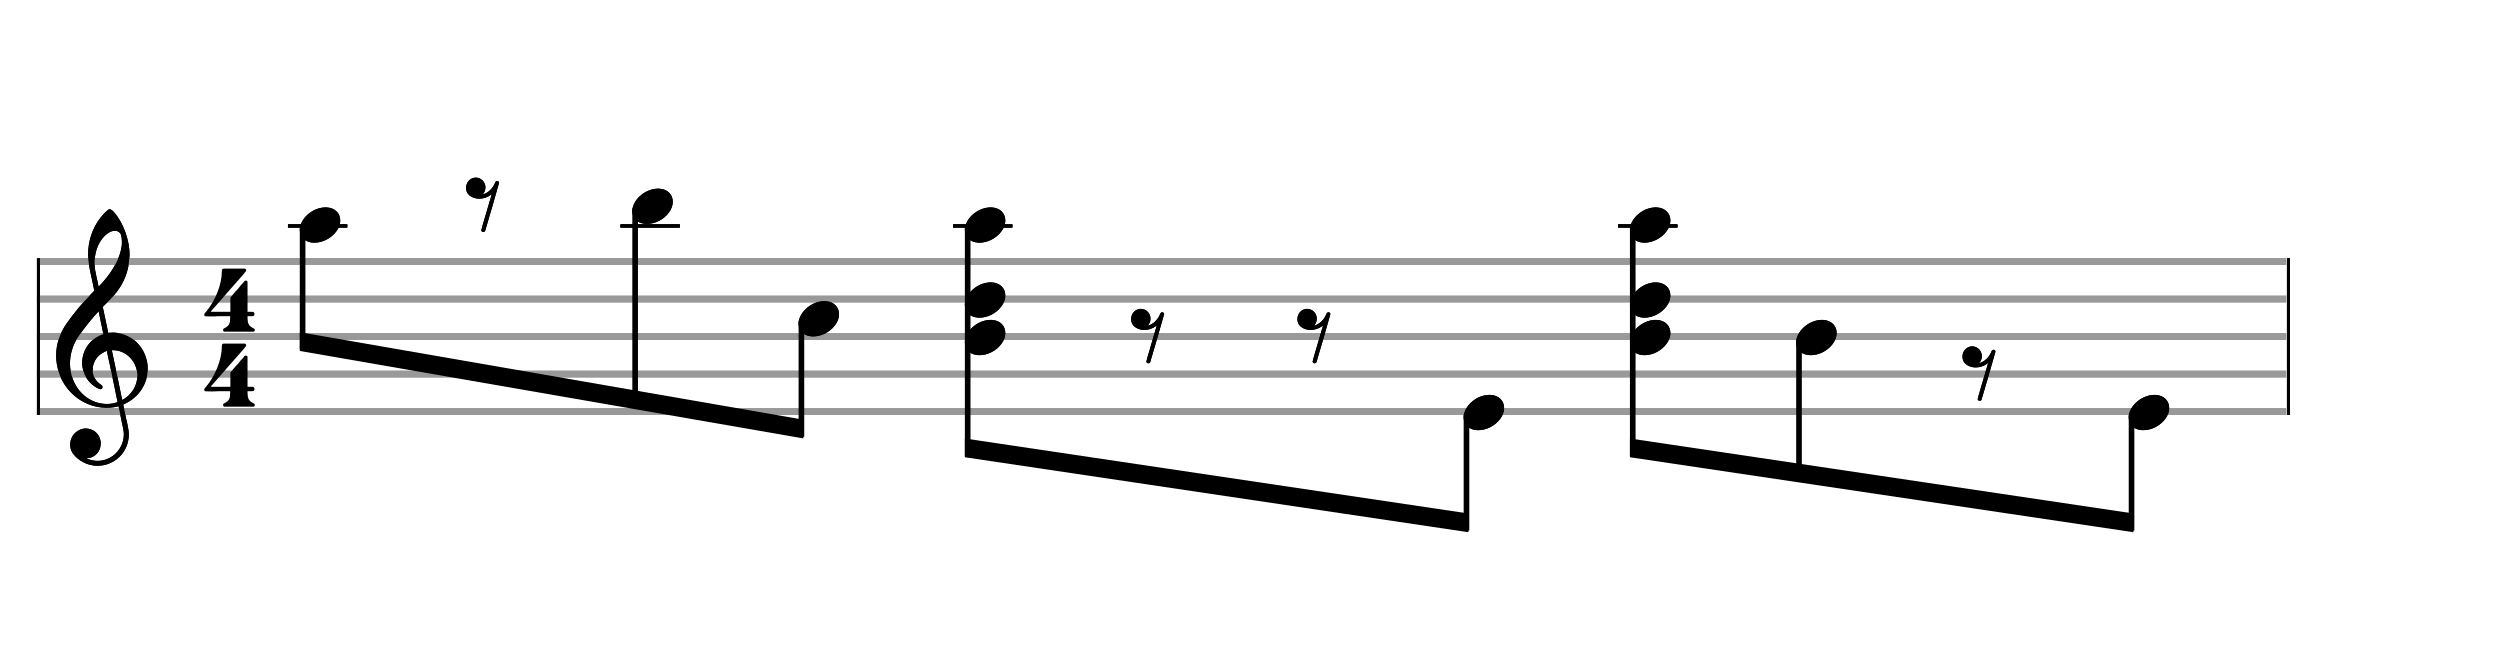 <svg xmlns="http://www.w3.org/2000/svg" width="600" height="160" viewBox="0 0 666.667 177.778"><rect stroke-width="0.3" fill="#999999" stroke="#999999" font-family="Arial" font-size="10pt" font-weight="normal" font-style="normal" x="10" y="69" width="599.5" height="1.5"/><rect stroke-width="0.3" fill="#999999" stroke="#999999" font-family="Arial" font-size="10pt" font-weight="normal" font-style="normal" x="10" y="79" width="599.5" height="1.5"/><rect stroke-width="0.3" fill="#999999" stroke="#999999" font-family="Arial" font-size="10pt" font-weight="normal" font-style="normal" x="10" y="89" width="599.5" height="1.5"/><rect stroke-width="0.3" fill="#999999" stroke="#999999" font-family="Arial" font-size="10pt" font-weight="normal" font-style="normal" x="10" y="99" width="599.5" height="1.5"/><rect stroke-width="0.3" fill="#999999" stroke="#999999" font-family="Arial" font-size="10pt" font-weight="normal" font-style="normal" x="10" y="109" width="599.5" height="1.5"/><rect stroke-width="0.3" fill="black" stroke="black" font-family="Arial" font-size="10pt" font-weight="normal" font-style="normal" x="10" y="69" width="0.5" height="41.5"/><rect stroke-width="0.3" fill="black" stroke="black" font-family="Arial" font-size="10pt" font-weight="normal" font-style="normal" x="610" y="69" width="0.5" height="41.5"/><path stroke-width="0.3" fill="black" stroke="none" font-family="Arial" font-size="10pt" font-weight="normal" font-style="normal" x="610" y="69" width="0.5" height="41.5" d="M15 99M29.054 55.829C29.112 55.8,29.17 55.8,29.256 55.8C29.602 55.8,30.005 56.088,30.581 56.808C32.914 59.486,34.555 64.152,34.555 67.954C34.555 68.242,34.498 68.472,34.498 68.76C34.238 73.282,32.395 76.997,28.738 80.51L27.758 81.461L27.413 81.835L27.413 81.95L27.614 82.814L27.931 84.37L28.248 85.81C28.68 87.768,28.853 88.776,28.853 88.776C28.853 88.776,28.853 88.776,28.853 88.776C28.853 88.776,28.968 88.776,29.112 88.747C29.256 88.747,29.717 88.69,30.206 88.69C30.552 88.69,30.898 88.747,31.07 88.747C35.131 89.266,38.27 92.174,39.163 96.264C39.336 96.926,39.394 97.646,39.394 98.366C39.394 102.254,37.061 105.97,33.173 107.726C32.942 107.87,32.856 107.899,32.856 107.899L32.856 107.928C32.856 107.928,33.029 108.59,33.173 109.339L33.605 111.528L34.008 113.285C34.238 114.408,34.354 115.214,34.354 115.934C34.354 116.568,34.267 117.144,34.123 117.806C33.144 121.81,29.659 124.2,26.03 124.2C24.245 124.2,22.402 123.624,20.789 122.328C19.349 121.118,18.715 120.024,18.715 118.584C18.715 116.05,20.76 114.264,22.891 114.264C23.64 114.264,24.389 114.494,25.109 114.926C26.318 115.762,26.866 117.029,26.866 118.267C26.866 120.168,25.541 122.04,23.266 122.184L23.035 122.184L23.208 122.299C24.158 122.702,25.109 122.904,26.03 122.904C28.363 122.904,30.552 121.723,31.877 119.678C32.626 118.526,33.029 117.173,33.029 115.819C33.029 115.301,32.942 114.782,32.827 114.206C32.827 114.149,32.741 113.688,32.626 113.256C31.992 110.146,31.618 108.331,31.618 108.331C31.618 108.331,31.618 108.331,31.618 108.331C31.56 108.331,31.445 108.331,31.358 108.389C31.07 108.446,30.466 108.59,30.206 108.619C29.573 108.706,28.968 108.734,28.392 108.734C22.747 108.734,17.506 104.933,15.691 99.317C15.23 97.819,14.971 96.322,14.971 94.824C14.971 91.829,15.922 88.891,17.765 86.27C19.781 83.419,21.797 80.971,24.274 78.437L25.138 77.544L24.936 76.478L24.562 74.722L24.072 72.475C23.928 71.64,23.755 70.834,23.726 70.661C23.582 69.71,23.496 68.789,23.496 67.838C23.496 64.21,24.677 60.725,26.894 57.931C27.557 57.067,28.738 55.915,29.054 55.829M30.811 61.531C30.754 61.531,30.667 61.531,30.581 61.531C29.4 61.531,27.874 62.626,26.837 64.238C25.771 65.822,25.224 67.925,25.224 70.085C25.224 70.661,25.253 71.266,25.339 71.87C25.426 72.302,25.454 72.59,25.685 73.627L26.088 75.442C26.203 75.989,26.29 76.421,26.29 76.478L26.29 76.478C26.318 76.478,27.211 75.499,27.499 75.154C30.379 71.899,32.107 68.472,32.482 65.448C32.51 65.16,32.51 64.93,32.51 64.642C32.51 63.749,32.395 62.885,32.194 62.424C31.963 61.963,31.445 61.589,30.811 61.531M26.462 83.794C26.405 83.39,26.318 83.074,26.318 83.016C26.318 83.016,26.318 83.016,26.29 83.016C26.232 83.016,24.994 84.456,24.13 85.464C22.661 87.25,21.106 89.381,20.472 90.418C19.262 92.462,18.658 94.738,18.658 96.984C18.658 98.453,18.946 99.864,19.464 101.218C21.019 105.221,24.59 107.726,28.478 107.726C28.939 107.726,29.458 107.698,29.947 107.611C30.581 107.496,31.358 107.266,31.358 107.179L31.358 107.179C31.358 107.179,31.301 106.891,31.214 106.574L30.379 102.456L29.717 99.374L29.285 97.243L28.824 95.17C28.594 93.931,28.507 93.614,28.507 93.614C28.507 93.614,28.507 93.586,28.478 93.586C28.306 93.586,27.384 94.046,26.981 94.334C25.483 95.371,24.706 97.013,24.706 98.626C24.706 100.152,25.454 101.678,26.894 102.571C27.211 102.773,27.326 102.946,27.326 103.147C27.326 103.176,27.326 103.262,27.326 103.291C27.269 103.637,27.067 103.781,26.779 103.781C26.664 103.781,26.52 103.752,26.347 103.666C23.698 102.514,21.912 99.778,21.912 96.782L21.912 96.782C21.912 93.326,24.072 90.331,27.384 89.15L27.557 89.093L27.269 87.653L26.462 83.794M30.782 93.413C30.552 93.384,30.322 93.384,30.149 93.384C30.091 93.384,30.005 93.384,29.947 93.384L29.803 93.384L29.918 93.902L30.523 96.725L30.898 98.568L31.301 100.382L32.107 104.386L32.424 105.912C32.539 106.315,32.597 106.661,32.626 106.661C32.626 106.661,32.626 106.661,32.626 106.661C32.654 106.661,33.144 106.373,33.461 106.142C34.93 105.106,36.024 103.493,36.427 101.822C36.571 101.275,36.629 100.699,36.629 100.152C36.629 96.811,34.152 93.787,30.782 93.413"/><rect stroke-width="0.3" fill="#999999" stroke="#999999" font-family="Arial" font-size="10pt" font-weight="normal" font-style="normal" x="10" y="69" width="599.5" height="1.5"/><rect stroke-width="0.3" fill="#999999" stroke="#999999" font-family="Arial" font-size="10pt" font-weight="normal" font-style="normal" x="10" y="79" width="599.5" height="1.5"/><rect stroke-width="0.3" fill="#999999" stroke="#999999" font-family="Arial" font-size="10pt" font-weight="normal" font-style="normal" x="10" y="89" width="599.5" height="1.5"/><rect stroke-width="0.3" fill="#999999" stroke="#999999" font-family="Arial" font-size="10pt" font-weight="normal" font-style="normal" x="10" y="99" width="599.5" height="1.5"/><rect stroke-width="0.3" fill="#999999" stroke="#999999" font-family="Arial" font-size="10pt" font-weight="normal" font-style="normal" x="10" y="109" width="599.5" height="1.5"/><rect stroke-width="0.3" fill="black" stroke="black" font-family="Arial" font-size="10pt" font-weight="normal" font-style="normal" x="10" y="69" width="0.5" height="41.5"/><rect stroke-width="0.3" fill="black" stroke="black" font-family="Arial" font-size="10pt" font-weight="normal" font-style="normal" x="610" y="69" width="0.5" height="41.5"/><path stroke-width="0.3" fill="black" stroke="none" font-family="Arial" font-size="10pt" font-weight="normal" font-style="normal" x="610" y="69" width="0.5" height="41.5" d="M15 99M29.054 55.829C29.112 55.8,29.17 55.8,29.256 55.8C29.602 55.8,30.005 56.088,30.581 56.808C32.914 59.486,34.555 64.152,34.555 67.954C34.555 68.242,34.498 68.472,34.498 68.76C34.238 73.282,32.395 76.997,28.738 80.51L27.758 81.461L27.413 81.835L27.413 81.95L27.614 82.814L27.931 84.37L28.248 85.81C28.68 87.768,28.853 88.776,28.853 88.776C28.853 88.776,28.853 88.776,28.853 88.776C28.853 88.776,28.968 88.776,29.112 88.747C29.256 88.747,29.717 88.69,30.206 88.69C30.552 88.69,30.898 88.747,31.07 88.747C35.131 89.266,38.27 92.174,39.163 96.264C39.336 96.926,39.394 97.646,39.394 98.366C39.394 102.254,37.061 105.97,33.173 107.726C32.942 107.87,32.856 107.899,32.856 107.899L32.856 107.928C32.856 107.928,33.029 108.59,33.173 109.339L33.605 111.528L34.008 113.285C34.238 114.408,34.354 115.214,34.354 115.934C34.354 116.568,34.267 117.144,34.123 117.806C33.144 121.81,29.659 124.2,26.03 124.2C24.245 124.2,22.402 123.624,20.789 122.328C19.349 121.118,18.715 120.024,18.715 118.584C18.715 116.05,20.76 114.264,22.891 114.264C23.64 114.264,24.389 114.494,25.109 114.926C26.318 115.762,26.866 117.029,26.866 118.267C26.866 120.168,25.541 122.04,23.266 122.184L23.035 122.184L23.208 122.299C24.158 122.702,25.109 122.904,26.03 122.904C28.363 122.904,30.552 121.723,31.877 119.678C32.626 118.526,33.029 117.173,33.029 115.819C33.029 115.301,32.942 114.782,32.827 114.206C32.827 114.149,32.741 113.688,32.626 113.256C31.992 110.146,31.618 108.331,31.618 108.331C31.618 108.331,31.618 108.331,31.618 108.331C31.56 108.331,31.445 108.331,31.358 108.389C31.07 108.446,30.466 108.59,30.206 108.619C29.573 108.706,28.968 108.734,28.392 108.734C22.747 108.734,17.506 104.933,15.691 99.317C15.23 97.819,14.971 96.322,14.971 94.824C14.971 91.829,15.922 88.891,17.765 86.27C19.781 83.419,21.797 80.971,24.274 78.437L25.138 77.544L24.936 76.478L24.562 74.722L24.072 72.475C23.928 71.64,23.755 70.834,23.726 70.661C23.582 69.71,23.496 68.789,23.496 67.838C23.496 64.21,24.677 60.725,26.894 57.931C27.557 57.067,28.738 55.915,29.054 55.829M30.811 61.531C30.754 61.531,30.667 61.531,30.581 61.531C29.4 61.531,27.874 62.626,26.837 64.238C25.771 65.822,25.224 67.925,25.224 70.085C25.224 70.661,25.253 71.266,25.339 71.87C25.426 72.302,25.454 72.59,25.685 73.627L26.088 75.442C26.203 75.989,26.29 76.421,26.29 76.478L26.29 76.478C26.318 76.478,27.211 75.499,27.499 75.154C30.379 71.899,32.107 68.472,32.482 65.448C32.51 65.16,32.51 64.93,32.51 64.642C32.51 63.749,32.395 62.885,32.194 62.424C31.963 61.963,31.445 61.589,30.811 61.531M26.462 83.794C26.405 83.39,26.318 83.074,26.318 83.016C26.318 83.016,26.318 83.016,26.29 83.016C26.232 83.016,24.994 84.456,24.13 85.464C22.661 87.25,21.106 89.381,20.472 90.418C19.262 92.462,18.658 94.738,18.658 96.984C18.658 98.453,18.946 99.864,19.464 101.218C21.019 105.221,24.59 107.726,28.478 107.726C28.939 107.726,29.458 107.698,29.947 107.611C30.581 107.496,31.358 107.266,31.358 107.179L31.358 107.179C31.358 107.179,31.301 106.891,31.214 106.574L30.379 102.456L29.717 99.374L29.285 97.243L28.824 95.17C28.594 93.931,28.507 93.614,28.507 93.614C28.507 93.614,28.507 93.586,28.478 93.586C28.306 93.586,27.384 94.046,26.981 94.334C25.483 95.371,24.706 97.013,24.706 98.626C24.706 100.152,25.454 101.678,26.894 102.571C27.211 102.773,27.326 102.946,27.326 103.147C27.326 103.176,27.326 103.262,27.326 103.291C27.269 103.637,27.067 103.781,26.779 103.781C26.664 103.781,26.52 103.752,26.347 103.666C23.698 102.514,21.912 99.778,21.912 96.782L21.912 96.782C21.912 93.326,24.072 90.331,27.384 89.15L27.557 89.093L27.269 87.653L26.462 83.794M30.782 93.413C30.552 93.384,30.322 93.384,30.149 93.384C30.091 93.384,30.005 93.384,29.947 93.384L29.803 93.384L29.918 93.902L30.523 96.725L30.898 98.568L31.301 100.382L32.107 104.386L32.424 105.912C32.539 106.315,32.597 106.661,32.626 106.661C32.626 106.661,32.626 106.661,32.626 106.661C32.654 106.661,33.144 106.373,33.461 106.142C34.93 105.106,36.024 103.493,36.427 101.822C36.571 101.275,36.629 100.699,36.629 100.152C36.629 96.811,34.152 93.787,30.782 93.413"/><path stroke-width="0.3" fill="black" stroke="none" font-family="Arial" font-size="10pt" font-weight="normal" font-style="normal" x="610" y="69" width="0.5" height="41.5" d="M54.461 90M59.472 71.654C59.501 71.626,59.904 71.626,61.142 71.626C61.517 71.626,61.92 71.626,62.438 71.626L65.347 71.626L65.433 71.712C65.577 71.798,65.664 71.942,65.664 72.058C65.664 72.23,65.577 72.346,65.462 72.461C65.433 72.547,65.174 72.778,65.001 73.037L63.475 74.794L61.517 77.011L60.48 78.192L58.925 79.978L56.88 82.31C56.534 82.742,56.16 83.088,56.16 83.088C56.16 83.088,56.16 83.088,56.16 83.088C56.16 83.146,56.419 83.146,58.809 83.146L61.43 83.146L61.43 81.274C61.43 79.373,61.43 79.344,61.459 79.315C61.517 79.229,61.776 78.912,62.784 77.731L63.187 77.299L63.59 76.867L64.195 76.09L64.829 75.427L65.145 75.024C65.261 74.851,65.433 74.822,65.577 74.822C65.75 74.822,65.894 74.909,65.981 75.053C66.009 75.139,66.009 75.197,66.009 77.328C66.009 77.818,66.009 78.422,66.009 79.142L66.009 83.146L66.729 83.146C67.392 83.146,67.421 83.146,67.507 83.174C67.737 83.261,67.853 83.491,67.853 83.75C67.853 83.894,67.824 84.067,67.709 84.182C67.536 84.326,67.507 84.326,66.729 84.326L66.009 84.326L66.009 84.816C66.038 86.285,66.326 86.861,67.449 87.466C67.853 87.667,67.939 87.725,67.939 88.013C67.939 88.214,67.881 88.301,67.737 88.416L67.651 88.445L63.705 88.445L59.789 88.445L59.702 88.416C59.529 88.301,59.501 88.214,59.501 88.013C59.501 87.725,59.529 87.667,59.961 87.466C61.085 86.861,61.373 86.285,61.373 84.816L61.373 84.326L58.061 84.326C57.456 84.384,56.966 84.384,56.563 84.384C54.749 84.384,54.72 84.326,54.691 84.326C54.518 84.269,54.461 84.096,54.461 83.894C54.461 83.894,54.461 83.894,54.461 83.894C54.461 83.693,54.461 83.693,55.037 83.03C57.456 80.093,59.155 75.83,59.155 72.432C59.155 71.914,59.241 71.741,59.472 71.654M61.2 90.029L61.229 90.029L61.142 90.029L61.2 90.029M61.2 70.618L61.229 70.618L61.142 70.618L61.2 70.618"/><path stroke-width="0.3" fill="black" stroke="none" font-family="Arial" font-size="10pt" font-weight="normal" font-style="normal" x="610" y="69" width="0.5" height="41.5" d="M54.461 110M59.472 91.654C59.501 91.626,59.904 91.626,61.142 91.626C61.517 91.626,61.92 91.626,62.438 91.626L65.347 91.626L65.433 91.712C65.577 91.798,65.664 91.942,65.664 92.058C65.664 92.23,65.577 92.346,65.462 92.461C65.433 92.547,65.174 92.778,65.001 93.037L63.475 94.794L61.517 97.011L60.48 98.192L58.925 99.978L56.88 102.31C56.534 102.742,56.16 103.088,56.16 103.088C56.16 103.088,56.16 103.088,56.16 103.088C56.16 103.146,56.419 103.146,58.809 103.146L61.43 103.146L61.43 101.274C61.43 99.373,61.43 99.344,61.459 99.315C61.517 99.229,61.776 98.912,62.784 97.731L63.187 97.299L63.59 96.867L64.195 96.09L64.829 95.427L65.145 95.024C65.261 94.851,65.433 94.822,65.577 94.822C65.75 94.822,65.894 94.909,65.981 95.053C66.009 95.139,66.009 95.197,66.009 97.328C66.009 97.818,66.009 98.422,66.009 99.142L66.009 103.146L66.729 103.146C67.392 103.146,67.421 103.146,67.507 103.174C67.737 103.261,67.853 103.491,67.853 103.75C67.853 103.894,67.824 104.067,67.709 104.182C67.536 104.326,67.507 104.326,66.729 104.326L66.009 104.326L66.009 104.816C66.038 106.285,66.326 106.861,67.449 107.466C67.853 107.667,67.939 107.725,67.939 108.013C67.939 108.214,67.881 108.301,67.737 108.416L67.651 108.445L63.705 108.445L59.789 108.445L59.702 108.416C59.529 108.301,59.501 108.214,59.501 108.013C59.501 107.725,59.529 107.667,59.961 107.466C61.085 106.861,61.373 106.285,61.373 104.816L61.373 104.326L58.061 104.326C57.456 104.384,56.966 104.384,56.563 104.384C54.749 104.384,54.72 104.326,54.691 104.326C54.518 104.269,54.461 104.096,54.461 103.894C54.461 103.894,54.461 103.894,54.461 103.894C54.461 103.693,54.461 103.693,55.037 103.03C57.456 100.093,59.155 95.83,59.155 92.432C59.155 91.914,59.241 91.741,59.472 91.654M61.2 110.029L61.229 110.029L61.142 110.029L61.2 110.029M61.2 90.618L61.229 90.618L61.142 90.618L61.2 90.618"/><rect stroke-width="0.3" fill="black" stroke="black" font-family="Arial" font-size="10pt" font-weight="normal" font-style="normal" x="76.945" y="60" width="15.5" height="0.5"/><g class="vf-stavenote"><g class="vf-note" pointer-events="bounding-box"><g class="vf-notehead" pointer-events="bounding-box"><rect stroke-width="0.3" fill="black" stroke="black" font-family="Arial" font-size="10pt" font-weight="normal" font-style="normal" x="76.945" y="60" width="15.5" height="0.5"/><path stroke-width="0.3" fill="black" stroke="none" font-family="Arial" font-size="10pt" font-weight="normal" font-style="normal" x="76.945" y="60" width="15.5" height="0.5" d="M79.945 60M86.548 55.313C86.649 55.313,86.8 55.313,86.825 55.313C86.825 55.313,86.85 55.313,86.85 55.313C86.85 55.313,87.001 55.313,87.127 55.313C89.395 55.439,90.731 56.926,90.731 58.79C90.731 59.698,90.429 60.731,89.673 61.714C88.236 63.654,85.893 64.712,83.851 64.712C82.264 64.712,80.903 64.082,80.248 62.797C80.046 62.293,79.945 61.814,79.945 61.285C79.945 58.538,83.02 55.489,86.548 55.313"/></g></g><g class="vf-modifiers"/></g><g class="vf-stavenote"><g class="vf-note" pointer-events="bounding-box"><g class="vf-notehead" pointer-events="bounding-box"><path stroke-width="0.3" fill="black" stroke="none" font-family="Arial" font-size="10pt" font-weight="normal" font-style="normal" x="76.945" y="60" width="15.5" height="0.5" d="M124.283 55M126.501 47.39C126.627 47.39,126.753 47.364,126.879 47.364C128.038 47.364,129.096 48.196,129.374 49.355C129.424 49.557,129.449 49.758,129.449 49.985C129.449 50.64,129.222 51.296,128.769 51.749L128.693 51.825L128.87 51.8C130.23 51.422,131.44 50.212,132.02 48.725C132.045 48.599,132.12 48.498,132.171 48.473C132.272 48.322,132.423 48.272,132.574 48.272C132.851 48.272,133.078 48.473,133.078 48.776C133.078 48.902,129.424 61.502,129.348 61.628C129.248 61.804,129.071 61.88,128.87 61.88C128.668 61.88,128.466 61.779,128.391 61.552C128.34 61.527,128.34 61.502,128.34 61.451C128.34 61.25,128.567 60.544,129.752 56.487C130.508 53.916,131.138 51.8,131.138 51.749C131.138 51.749,131.138 51.749,131.138 51.749C131.138 51.749,131.037 51.825,130.936 51.926C130.004 52.631,128.895 52.984,127.811 52.984C126.854 52.984,125.921 52.707,125.19 52.102C124.535 51.573,124.283 50.842,124.283 50.111C124.283 48.851,125.09 47.642,126.501 47.39"/></g></g><g class="vf-modifiers"/></g><rect stroke-width="0.3" fill="black" stroke="black" font-family="Arial" font-size="10pt" font-weight="normal" font-style="normal" x="165.621" y="60" width="15.5" height="0.5"/><g class="vf-stavenote"><g class="vf-note" pointer-events="bounding-box"><g class="vf-notehead" pointer-events="bounding-box"><rect stroke-width="0.3" fill="black" stroke="black" font-family="Arial" font-size="10pt" font-weight="normal" font-style="normal" x="165.621" y="60" width="15.5" height="0.5"/><path stroke-width="0.3" fill="black" stroke="none" font-family="Arial" font-size="10pt" font-weight="normal" font-style="normal" x="165.621" y="60" width="15.5" height="0.5" d="M168.621 55M175.224 50.313C175.324 50.313,175.476 50.313,175.501 50.313C175.501 50.313,175.526 50.313,175.526 50.313C175.526 50.313,175.677 50.313,175.803 50.313C178.071 50.439,179.407 51.926,179.407 53.79C179.407 54.698,179.104 55.731,178.348 56.714C176.912 58.654,174.568 59.712,172.527 59.712C170.94 59.712,169.579 59.082,168.924 57.797C168.722 57.293,168.621 56.814,168.621 56.285C168.621 53.538,171.696 50.489,175.224 50.313"/></g></g><g class="vf-modifiers"/></g><g class="vf-stavenote"><g class="vf-note" pointer-events="bounding-box"><g class="vf-notehead" pointer-events="bounding-box"><path stroke-width="0.3" fill="black" stroke="none" font-family="Arial" font-size="10pt" font-weight="normal" font-style="normal" x="165.621" y="60" width="15.5" height="0.5" d="M212.959 85M219.561 80.313C219.662 80.313,219.813 80.313,219.839 80.313C219.839 80.313,219.864 80.313,219.864 80.313C219.864 80.313,220.015 80.313,220.141 80.313C222.409 80.439,223.745 81.926,223.745 83.79C223.745 84.698,223.442 85.731,222.686 86.714C221.25 88.654,218.906 89.712,216.865 89.712C215.277 89.712,213.917 89.082,213.261 87.797C213.06 87.293,212.959 86.814,212.959 86.285C212.959 83.538,216.033 80.489,219.561 80.313"/></g></g><g class="vf-modifiers"/></g><rect stroke-width="0.3" fill="black" stroke="black" font-family="Arial" font-size="10pt" font-weight="normal" font-style="normal" x="254.297" y="60" width="15.5" height="0.5"/><g class="vf-stavenote"><g class="vf-note" pointer-events="bounding-box"><g class="vf-notehead" pointer-events="bounding-box"><path stroke-width="0.3" fill="black" stroke="none" font-family="Arial" font-size="10pt" font-weight="normal" font-style="normal" x="254.297" y="60" width="15.5" height="0.5" d="M257.297 90M263.899 85.313C264 85.313,264.151 85.313,264.177 85.313C264.177 85.313,264.202 85.313,264.202 85.313C264.202 85.313,264.353 85.313,264.479 85.313C266.747 85.439,268.083 86.926,268.083 88.79C268.083 89.698,267.78 90.731,267.024 91.714C265.588 93.654,263.244 94.712,261.203 94.712C259.615 94.712,258.255 94.082,257.599 92.797C257.398 92.293,257.297 91.814,257.297 91.285C257.297 88.538,260.371 85.489,263.899 85.313"/></g><g class="vf-notehead" pointer-events="bounding-box"><path stroke-width="0.3" fill="black" stroke="none" font-family="Arial" font-size="10pt" font-weight="normal" font-style="normal" x="254.297" y="60" width="15.5" height="0.5" d="M257.297 80M263.899 75.313C264 75.313,264.151 75.313,264.177 75.313C264.177 75.313,264.202 75.313,264.202 75.313C264.202 75.313,264.353 75.313,264.479 75.313C266.747 75.439,268.083 76.926,268.083 78.79C268.083 79.698,267.78 80.731,267.024 81.714C265.588 83.654,263.244 84.712,261.203 84.712C259.615 84.712,258.255 84.082,257.599 82.797C257.398 82.293,257.297 81.814,257.297 81.285C257.297 78.538,260.371 75.489,263.899 75.313"/></g><g class="vf-notehead" pointer-events="bounding-box"><rect stroke-width="0.3" fill="black" stroke="black" font-family="Arial" font-size="10pt" font-weight="normal" font-style="normal" x="254.297" y="60" width="15.5" height="0.5"/><path stroke-width="0.3" fill="black" stroke="none" font-family="Arial" font-size="10pt" font-weight="normal" font-style="normal" x="254.297" y="60" width="15.5" height="0.5" d="M257.297 60M263.899 55.313C264 55.313,264.151 55.313,264.177 55.313C264.177 55.313,264.202 55.313,264.202 55.313C264.202 55.313,264.353 55.313,264.479 55.313C266.747 55.439,268.083 56.926,268.083 58.79C268.083 59.698,267.78 60.731,267.024 61.714C265.588 63.654,263.244 64.712,261.203 64.712C259.615 64.712,258.255 64.082,257.599 62.797C257.398 62.293,257.297 61.814,257.297 61.285C257.297 58.538,260.371 55.489,263.899 55.313"/></g></g><g class="vf-modifiers"/></g><g class="vf-stavenote"><g class="vf-note" pointer-events="bounding-box"><g class="vf-notehead" pointer-events="bounding-box"><path stroke-width="0.3" fill="black" stroke="none" font-family="Arial" font-size="10pt" font-weight="normal" font-style="normal" x="254.297" y="60" width="15.5" height="0.5" d="M301.635 90M303.852 82.39C303.978 82.39,304.104 82.364,304.23 82.364C305.39 82.364,306.448 83.196,306.725 84.355C306.776 84.557,306.801 84.758,306.801 84.985C306.801 85.64,306.574 86.296,306.12 86.749L306.045 86.825L306.221 86.8C307.582 86.422,308.792 85.212,309.371 83.725C309.396 83.599,309.472 83.498,309.522 83.473C309.623 83.322,309.774 83.272,309.926 83.272C310.203 83.272,310.43 83.473,310.43 83.776C310.43 83.902,306.776 96.502,306.7 96.628C306.599 96.804,306.423 96.88,306.221 96.88C306.02 96.88,305.818 96.779,305.742 96.552C305.692 96.527,305.692 96.502,305.692 96.451C305.692 96.25,305.919 95.544,307.103 91.487C307.859 88.916,308.489 86.8,308.489 86.749C308.489 86.749,308.489 86.749,308.489 86.749C308.489 86.749,308.388 86.825,308.288 86.926C307.355 87.631,306.246 87.984,305.163 87.984C304.205 87.984,303.273 87.707,302.542 87.102C301.887 86.573,301.635 85.842,301.635 85.111C301.635 83.851,302.441 82.642,303.852 82.39"/></g></g><g class="vf-modifiers"/></g><g class="vf-stavenote"><g class="vf-note" pointer-events="bounding-box"><g class="vf-notehead" pointer-events="bounding-box"><path stroke-width="0.3" fill="black" stroke="none" font-family="Arial" font-size="10pt" font-weight="normal" font-style="normal" x="254.297" y="60" width="15.5" height="0.5" d="M345.973 90M348.19 82.39C348.316 82.39,348.442 82.364,348.568 82.364C349.727 82.364,350.786 83.196,351.063 84.355C351.113 84.557,351.139 84.758,351.139 84.985C351.139 85.64,350.912 86.296,350.458 86.749L350.383 86.825L350.559 86.8C351.92 86.422,353.129 85.212,353.709 83.725C353.734 83.599,353.81 83.498,353.86 83.473C353.961 83.322,354.112 83.272,354.263 83.272C354.541 83.272,354.767 83.473,354.767 83.776C354.767 83.902,351.113 96.502,351.038 96.628C350.937 96.804,350.761 96.88,350.559 96.88C350.357 96.88,350.156 96.779,350.08 96.552C350.03 96.527,350.03 96.502,350.03 96.451C350.03 96.25,350.257 95.544,351.441 91.487C352.197 88.916,352.827 86.8,352.827 86.749C352.827 86.749,352.827 86.749,352.827 86.749C352.827 86.749,352.726 86.825,352.625 86.926C351.693 87.631,350.584 87.984,349.501 87.984C348.543 87.984,347.611 87.707,346.88 87.102C346.225 86.573,345.973 85.842,345.973 85.111C345.973 83.851,346.779 82.642,348.19 82.39"/></g></g><g class="vf-modifiers"/></g><g class="vf-stavenote"><g class="vf-note" pointer-events="bounding-box"><g class="vf-notehead" pointer-events="bounding-box"><path stroke-width="0.3" fill="black" stroke="none" font-family="Arial" font-size="10pt" font-weight="normal" font-style="normal" x="254.297" y="60" width="15.5" height="0.5" d="M390.311 110M396.913 105.313C397.014 105.313,397.165 105.313,397.19 105.313C397.19 105.313,397.215 105.313,397.215 105.313C397.215 105.313,397.367 105.313,397.493 105.313C399.761 105.439,401.096 106.926,401.096 108.79C401.096 109.698,400.794 110.731,400.038 111.714C398.601 113.654,396.258 114.712,394.217 114.712C392.629 114.712,391.268 114.082,390.613 112.797C390.411 112.293,390.311 111.814,390.311 111.285C390.311 108.538,393.385 105.489,396.913 105.313"/></g></g><g class="vf-modifiers"/></g><rect stroke-width="0.3" fill="black" stroke="black" font-family="Arial" font-size="10pt" font-weight="normal" font-style="normal" x="431.648" y="60" width="15.5" height="0.5"/><g class="vf-stavenote"><g class="vf-note" pointer-events="bounding-box"><g class="vf-notehead" pointer-events="bounding-box"><path stroke-width="0.3" fill="black" stroke="none" font-family="Arial" font-size="10pt" font-weight="normal" font-style="normal" x="431.648" y="60" width="15.5" height="0.5" d="M434.648 90M441.251 85.313C441.352 85.313,441.503 85.313,441.528 85.313C441.528 85.313,441.553 85.313,441.553 85.313C441.553 85.313,441.704 85.313,441.83 85.313C444.098 85.439,445.434 86.926,445.434 88.79C445.434 89.698,445.132 90.731,444.376 91.714C442.939 93.654,440.596 94.712,438.554 94.712C436.967 94.712,435.606 94.082,434.951 92.797C434.749 92.293,434.648 91.814,434.648 91.285C434.648 88.538,437.723 85.489,441.251 85.313"/></g><g class="vf-notehead" pointer-events="bounding-box"><path stroke-width="0.3" fill="black" stroke="none" font-family="Arial" font-size="10pt" font-weight="normal" font-style="normal" x="431.648" y="60" width="15.5" height="0.5" d="M434.648 80M441.251 75.313C441.352 75.313,441.503 75.313,441.528 75.313C441.528 75.313,441.553 75.313,441.553 75.313C441.553 75.313,441.704 75.313,441.83 75.313C444.098 75.439,445.434 76.926,445.434 78.79C445.434 79.698,445.132 80.731,444.376 81.714C442.939 83.654,440.596 84.712,438.554 84.712C436.967 84.712,435.606 84.082,434.951 82.797C434.749 82.293,434.648 81.814,434.648 81.285C434.648 78.538,437.723 75.489,441.251 75.313"/></g><g class="vf-notehead" pointer-events="bounding-box"><rect stroke-width="0.3" fill="black" stroke="black" font-family="Arial" font-size="10pt" font-weight="normal" font-style="normal" x="431.648" y="60" width="15.5" height="0.5"/><path stroke-width="0.3" fill="black" stroke="none" font-family="Arial" font-size="10pt" font-weight="normal" font-style="normal" x="431.648" y="60" width="15.5" height="0.5" d="M434.648 60M441.251 55.313C441.352 55.313,441.503 55.313,441.528 55.313C441.528 55.313,441.553 55.313,441.553 55.313C441.553 55.313,441.704 55.313,441.83 55.313C444.098 55.439,445.434 56.926,445.434 58.79C445.434 59.698,445.132 60.731,444.376 61.714C442.939 63.654,440.596 64.712,438.554 64.712C436.967 64.712,435.606 64.082,434.951 62.797C434.749 62.293,434.648 61.814,434.648 61.285C434.648 58.538,437.723 55.489,441.251 55.313"/></g></g><g class="vf-modifiers"/></g><g class="vf-stavenote"><g class="vf-note" pointer-events="bounding-box"><g class="vf-notehead" pointer-events="bounding-box"><path stroke-width="0.3" fill="black" stroke="none" font-family="Arial" font-size="10pt" font-weight="normal" font-style="normal" x="431.648" y="60" width="15.5" height="0.5" d="M478.986 90M485.589 85.313C485.69 85.313,485.841 85.313,485.866 85.313C485.866 85.313,485.891 85.313,485.891 85.313C485.891 85.313,486.042 85.313,486.168 85.313C488.436 85.439,489.772 86.926,489.772 88.79C489.772 89.698,489.47 90.731,488.714 91.714C487.277 93.654,484.934 94.712,482.892 94.712C481.305 94.712,479.944 94.082,479.289 92.797C479.087 92.293,478.986 91.814,478.986 91.285C478.986 88.538,482.061 85.489,485.589 85.313"/></g></g><g class="vf-modifiers"/></g><g class="vf-stavenote"><g class="vf-note" pointer-events="bounding-box"><g class="vf-notehead" pointer-events="bounding-box"><path stroke-width="0.3" fill="black" stroke="none" font-family="Arial" font-size="10pt" font-weight="normal" font-style="normal" x="431.648" y="60" width="15.5" height="0.5" d="M523.324 100M525.542 92.39C525.668 92.39,525.794 92.364,525.92 92.364C527.079 92.364,528.137 93.196,528.415 94.355C528.465 94.557,528.49 94.758,528.49 94.985C528.49 95.64,528.263 96.296,527.81 96.749L527.734 96.825L527.911 96.8C529.271 96.422,530.481 95.212,531.061 93.725C531.086 93.599,531.161 93.498,531.212 93.473C531.313 93.322,531.464 93.272,531.615 93.272C531.892 93.272,532.119 93.473,532.119 93.776C532.119 93.902,528.465 106.502,528.389 106.628C528.289 106.804,528.112 106.88,527.911 106.88C527.709 106.88,527.507 106.779,527.432 106.552C527.381 106.527,527.381 106.502,527.381 106.451C527.381 106.25,527.608 105.544,528.793 101.487C529.549 98.916,530.179 96.8,530.179 96.749C530.179 96.749,530.179 96.749,530.179 96.749C530.179 96.749,530.078 96.825,529.977 96.926C529.045 97.631,527.936 97.984,526.852 97.984C525.895 97.984,524.962 97.707,524.231 97.102C523.576 96.573,523.324 95.842,523.324 95.111C523.324 93.851,524.131 92.642,525.542 92.39"/></g></g><g class="vf-modifiers"/></g><g class="vf-stavenote"><g class="vf-note" pointer-events="bounding-box"><g class="vf-notehead" pointer-events="bounding-box"><path stroke-width="0.3" fill="black" stroke="none" font-family="Arial" font-size="10pt" font-weight="normal" font-style="normal" x="431.648" y="60" width="15.5" height="0.5" d="M567.662 110M574.265 105.313C574.365 105.313,574.517 105.313,574.542 105.313C574.542 105.313,574.567 105.313,574.567 105.313C574.567 105.313,574.718 105.313,574.844 105.313C577.112 105.439,578.448 106.926,578.448 108.79C578.448 109.698,578.145 110.731,577.389 111.714C575.953 113.654,573.609 114.712,571.568 114.712C569.981 114.712,568.62 114.082,567.965 112.797C567.763 112.293,567.662 111.814,567.662 111.285C567.662 108.538,570.737 105.489,574.265 105.313"/></g></g><g class="vf-modifiers"/></g><rect stroke-width="0.3" fill="black" stroke="black" font-family="Arial" font-size="10pt" font-weight="normal" font-style="normal" x="76.945" y="60" width="15.5" height="0.5"/><g class="vf-stavenote"><g class="vf-note" pointer-events="bounding-box"><g class="vf-notehead" pointer-events="bounding-box"><rect stroke-width="0.3" fill="black" stroke="black" font-family="Arial" font-size="10pt" font-weight="normal" font-style="normal" x="76.945" y="60" width="15.5" height="0.5"/><path stroke-width="0.3" fill="black" stroke="none" font-family="Arial" font-size="10pt" font-weight="normal" font-style="normal" x="76.945" y="60" width="15.5" height="0.5" d="M79.945 60M86.548 55.313C86.649 55.313,86.8 55.313,86.825 55.313C86.825 55.313,86.85 55.313,86.85 55.313C86.85 55.313,87.001 55.313,87.127 55.313C89.395 55.439,90.731 56.926,90.731 58.79C90.731 59.698,90.429 60.731,89.673 61.714C88.236 63.654,85.893 64.712,83.851 64.712C82.264 64.712,80.903 64.082,80.248 62.797C80.046 62.293,79.945 61.814,79.945 61.285C79.945 58.538,83.02 55.489,86.548 55.313"/></g></g><g class="vf-modifiers"/></g><g class="vf-stavenote"><g class="vf-note" pointer-events="bounding-box"><g class="vf-notehead" pointer-events="bounding-box"><path stroke-width="0.3" fill="black" stroke="none" font-family="Arial" font-size="10pt" font-weight="normal" font-style="normal" x="76.945" y="60" width="15.5" height="0.5" d="M124.283 55M126.501 47.39C126.627 47.39,126.753 47.364,126.879 47.364C128.038 47.364,129.096 48.196,129.374 49.355C129.424 49.557,129.449 49.758,129.449 49.985C129.449 50.64,129.222 51.296,128.769 51.749L128.693 51.825L128.87 51.8C130.23 51.422,131.44 50.212,132.02 48.725C132.045 48.599,132.12 48.498,132.171 48.473C132.272 48.322,132.423 48.272,132.574 48.272C132.851 48.272,133.078 48.473,133.078 48.776C133.078 48.902,129.424 61.502,129.348 61.628C129.248 61.804,129.071 61.88,128.87 61.88C128.668 61.88,128.466 61.779,128.391 61.552C128.34 61.527,128.34 61.502,128.34 61.451C128.34 61.25,128.567 60.544,129.752 56.487C130.508 53.916,131.138 51.8,131.138 51.749C131.138 51.749,131.138 51.749,131.138 51.749C131.138 51.749,131.037 51.825,130.936 51.926C130.004 52.631,128.895 52.984,127.811 52.984C126.854 52.984,125.921 52.707,125.19 52.102C124.535 51.573,124.283 50.842,124.283 50.111C124.283 48.851,125.09 47.642,126.501 47.39"/></g></g><g class="vf-modifiers"/></g><rect stroke-width="0.3" fill="black" stroke="black" font-family="Arial" font-size="10pt" font-weight="normal" font-style="normal" x="165.621" y="60" width="15.5" height="0.5"/><g class="vf-stavenote"><g class="vf-note" pointer-events="bounding-box"><g class="vf-notehead" pointer-events="bounding-box"><rect stroke-width="0.3" fill="black" stroke="black" font-family="Arial" font-size="10pt" font-weight="normal" font-style="normal" x="165.621" y="60" width="15.5" height="0.5"/><path stroke-width="0.3" fill="black" stroke="none" font-family="Arial" font-size="10pt" font-weight="normal" font-style="normal" x="165.621" y="60" width="15.5" height="0.5" d="M168.621 55M175.224 50.313C175.324 50.313,175.476 50.313,175.501 50.313C175.501 50.313,175.526 50.313,175.526 50.313C175.526 50.313,175.677 50.313,175.803 50.313C178.071 50.439,179.407 51.926,179.407 53.79C179.407 54.698,179.104 55.731,178.348 56.714C176.912 58.654,174.568 59.712,172.527 59.712C170.94 59.712,169.579 59.082,168.924 57.797C168.722 57.293,168.621 56.814,168.621 56.285C168.621 53.538,171.696 50.489,175.224 50.313"/></g></g><g class="vf-modifiers"/></g><g class="vf-stavenote"><g class="vf-note" pointer-events="bounding-box"><g class="vf-notehead" pointer-events="bounding-box"><path stroke-width="0.3" fill="black" stroke="none" font-family="Arial" font-size="10pt" font-weight="normal" font-style="normal" x="165.621" y="60" width="15.5" height="0.5" d="M212.959 85M219.561 80.313C219.662 80.313,219.813 80.313,219.839 80.313C219.839 80.313,219.864 80.313,219.864 80.313C219.864 80.313,220.015 80.313,220.141 80.313C222.409 80.439,223.745 81.926,223.745 83.79C223.745 84.698,223.442 85.731,222.686 86.714C221.25 88.654,218.906 89.712,216.865 89.712C215.277 89.712,213.917 89.082,213.261 87.797C213.06 87.293,212.959 86.814,212.959 86.285C212.959 83.538,216.033 80.489,219.561 80.313"/></g></g><g class="vf-modifiers"/></g><rect stroke-width="0.3" fill="black" stroke="black" font-family="Arial" font-size="10pt" font-weight="normal" font-style="normal" x="254.297" y="60" width="15.5" height="0.5"/><g class="vf-stavenote"><g class="vf-note" pointer-events="bounding-box"><g class="vf-notehead" pointer-events="bounding-box"><path stroke-width="0.3" fill="black" stroke="none" font-family="Arial" font-size="10pt" font-weight="normal" font-style="normal" x="254.297" y="60" width="15.5" height="0.5" d="M257.297 90M263.899 85.313C264 85.313,264.151 85.313,264.177 85.313C264.177 85.313,264.202 85.313,264.202 85.313C264.202 85.313,264.353 85.313,264.479 85.313C266.747 85.439,268.083 86.926,268.083 88.79C268.083 89.698,267.78 90.731,267.024 91.714C265.588 93.654,263.244 94.712,261.203 94.712C259.615 94.712,258.255 94.082,257.599 92.797C257.398 92.293,257.297 91.814,257.297 91.285C257.297 88.538,260.371 85.489,263.899 85.313"/></g><g class="vf-notehead" pointer-events="bounding-box"><path stroke-width="0.3" fill="black" stroke="none" font-family="Arial" font-size="10pt" font-weight="normal" font-style="normal" x="254.297" y="60" width="15.5" height="0.5" d="M257.297 80M263.899 75.313C264 75.313,264.151 75.313,264.177 75.313C264.177 75.313,264.202 75.313,264.202 75.313C264.202 75.313,264.353 75.313,264.479 75.313C266.747 75.439,268.083 76.926,268.083 78.79C268.083 79.698,267.78 80.731,267.024 81.714C265.588 83.654,263.244 84.712,261.203 84.712C259.615 84.712,258.255 84.082,257.599 82.797C257.398 82.293,257.297 81.814,257.297 81.285C257.297 78.538,260.371 75.489,263.899 75.313"/></g><g class="vf-notehead" pointer-events="bounding-box"><rect stroke-width="0.3" fill="black" stroke="black" font-family="Arial" font-size="10pt" font-weight="normal" font-style="normal" x="254.297" y="60" width="15.5" height="0.5"/><path stroke-width="0.3" fill="black" stroke="none" font-family="Arial" font-size="10pt" font-weight="normal" font-style="normal" x="254.297" y="60" width="15.5" height="0.5" d="M257.297 60M263.899 55.313C264 55.313,264.151 55.313,264.177 55.313C264.177 55.313,264.202 55.313,264.202 55.313C264.202 55.313,264.353 55.313,264.479 55.313C266.747 55.439,268.083 56.926,268.083 58.79C268.083 59.698,267.78 60.731,267.024 61.714C265.588 63.654,263.244 64.712,261.203 64.712C259.615 64.712,258.255 64.082,257.599 62.797C257.398 62.293,257.297 61.814,257.297 61.285C257.297 58.538,260.371 55.489,263.899 55.313"/></g></g><g class="vf-modifiers"/></g><g class="vf-stavenote"><g class="vf-note" pointer-events="bounding-box"><g class="vf-notehead" pointer-events="bounding-box"><path stroke-width="0.3" fill="black" stroke="none" font-family="Arial" font-size="10pt" font-weight="normal" font-style="normal" x="254.297" y="60" width="15.5" height="0.5" d="M301.635 90M303.852 82.39C303.978 82.39,304.104 82.364,304.23 82.364C305.39 82.364,306.448 83.196,306.725 84.355C306.776 84.557,306.801 84.758,306.801 84.985C306.801 85.64,306.574 86.296,306.12 86.749L306.045 86.825L306.221 86.8C307.582 86.422,308.792 85.212,309.371 83.725C309.396 83.599,309.472 83.498,309.522 83.473C309.623 83.322,309.774 83.272,309.926 83.272C310.203 83.272,310.43 83.473,310.43 83.776C310.43 83.902,306.776 96.502,306.7 96.628C306.599 96.804,306.423 96.88,306.221 96.88C306.02 96.88,305.818 96.779,305.742 96.552C305.692 96.527,305.692 96.502,305.692 96.451C305.692 96.25,305.919 95.544,307.103 91.487C307.859 88.916,308.489 86.8,308.489 86.749C308.489 86.749,308.489 86.749,308.489 86.749C308.489 86.749,308.388 86.825,308.288 86.926C307.355 87.631,306.246 87.984,305.163 87.984C304.205 87.984,303.273 87.707,302.542 87.102C301.887 86.573,301.635 85.842,301.635 85.111C301.635 83.851,302.441 82.642,303.852 82.39"/></g></g><g class="vf-modifiers"/></g><g class="vf-stavenote"><g class="vf-note" pointer-events="bounding-box"><g class="vf-notehead" pointer-events="bounding-box"><path stroke-width="0.3" fill="black" stroke="none" font-family="Arial" font-size="10pt" font-weight="normal" font-style="normal" x="254.297" y="60" width="15.5" height="0.5" d="M345.973 90M348.19 82.39C348.316 82.39,348.442 82.364,348.568 82.364C349.727 82.364,350.786 83.196,351.063 84.355C351.113 84.557,351.139 84.758,351.139 84.985C351.139 85.64,350.912 86.296,350.458 86.749L350.383 86.825L350.559 86.8C351.92 86.422,353.129 85.212,353.709 83.725C353.734 83.599,353.81 83.498,353.86 83.473C353.961 83.322,354.112 83.272,354.263 83.272C354.541 83.272,354.767 83.473,354.767 83.776C354.767 83.902,351.113 96.502,351.038 96.628C350.937 96.804,350.761 96.88,350.559 96.88C350.357 96.88,350.156 96.779,350.08 96.552C350.03 96.527,350.03 96.502,350.03 96.451C350.03 96.25,350.257 95.544,351.441 91.487C352.197 88.916,352.827 86.8,352.827 86.749C352.827 86.749,352.827 86.749,352.827 86.749C352.827 86.749,352.726 86.825,352.625 86.926C351.693 87.631,350.584 87.984,349.501 87.984C348.543 87.984,347.611 87.707,346.88 87.102C346.225 86.573,345.973 85.842,345.973 85.111C345.973 83.851,346.779 82.642,348.19 82.39"/></g></g><g class="vf-modifiers"/></g><g class="vf-stavenote"><g class="vf-note" pointer-events="bounding-box"><g class="vf-notehead" pointer-events="bounding-box"><path stroke-width="0.3" fill="black" stroke="none" font-family="Arial" font-size="10pt" font-weight="normal" font-style="normal" x="254.297" y="60" width="15.5" height="0.5" d="M390.311 110M396.913 105.313C397.014 105.313,397.165 105.313,397.19 105.313C397.19 105.313,397.215 105.313,397.215 105.313C397.215 105.313,397.367 105.313,397.493 105.313C399.761 105.439,401.096 106.926,401.096 108.79C401.096 109.698,400.794 110.731,400.038 111.714C398.601 113.654,396.258 114.712,394.217 114.712C392.629 114.712,391.268 114.082,390.613 112.797C390.411 112.293,390.311 111.814,390.311 111.285C390.311 108.538,393.385 105.489,396.913 105.313"/></g></g><g class="vf-modifiers"/></g><rect stroke-width="0.3" fill="black" stroke="black" font-family="Arial" font-size="10pt" font-weight="normal" font-style="normal" x="431.648" y="60" width="15.5" height="0.5"/><g class="vf-stavenote"><g class="vf-note" pointer-events="bounding-box"><g class="vf-notehead" pointer-events="bounding-box"><path stroke-width="0.3" fill="black" stroke="none" font-family="Arial" font-size="10pt" font-weight="normal" font-style="normal" x="431.648" y="60" width="15.5" height="0.5" d="M434.648 90M441.251 85.313C441.352 85.313,441.503 85.313,441.528 85.313C441.528 85.313,441.553 85.313,441.553 85.313C441.553 85.313,441.704 85.313,441.83 85.313C444.098 85.439,445.434 86.926,445.434 88.79C445.434 89.698,445.132 90.731,444.376 91.714C442.939 93.654,440.596 94.712,438.554 94.712C436.967 94.712,435.606 94.082,434.951 92.797C434.749 92.293,434.648 91.814,434.648 91.285C434.648 88.538,437.723 85.489,441.251 85.313"/></g><g class="vf-notehead" pointer-events="bounding-box"><path stroke-width="0.3" fill="black" stroke="none" font-family="Arial" font-size="10pt" font-weight="normal" font-style="normal" x="431.648" y="60" width="15.5" height="0.5" d="M434.648 80M441.251 75.313C441.352 75.313,441.503 75.313,441.528 75.313C441.528 75.313,441.553 75.313,441.553 75.313C441.553 75.313,441.704 75.313,441.83 75.313C444.098 75.439,445.434 76.926,445.434 78.79C445.434 79.698,445.132 80.731,444.376 81.714C442.939 83.654,440.596 84.712,438.554 84.712C436.967 84.712,435.606 84.082,434.951 82.797C434.749 82.293,434.648 81.814,434.648 81.285C434.648 78.538,437.723 75.489,441.251 75.313"/></g><g class="vf-notehead" pointer-events="bounding-box"><rect stroke-width="0.3" fill="black" stroke="black" font-family="Arial" font-size="10pt" font-weight="normal" font-style="normal" x="431.648" y="60" width="15.5" height="0.5"/><path stroke-width="0.3" fill="black" stroke="none" font-family="Arial" font-size="10pt" font-weight="normal" font-style="normal" x="431.648" y="60" width="15.5" height="0.5" d="M434.648 60M441.251 55.313C441.352 55.313,441.503 55.313,441.528 55.313C441.528 55.313,441.553 55.313,441.553 55.313C441.553 55.313,441.704 55.313,441.83 55.313C444.098 55.439,445.434 56.926,445.434 58.79C445.434 59.698,445.132 60.731,444.376 61.714C442.939 63.654,440.596 64.712,438.554 64.712C436.967 64.712,435.606 64.082,434.951 62.797C434.749 62.293,434.648 61.814,434.648 61.285C434.648 58.538,437.723 55.489,441.251 55.313"/></g></g><g class="vf-modifiers"/></g><g class="vf-stavenote"><g class="vf-note" pointer-events="bounding-box"><g class="vf-notehead" pointer-events="bounding-box"><path stroke-width="0.3" fill="black" stroke="none" font-family="Arial" font-size="10pt" font-weight="normal" font-style="normal" x="431.648" y="60" width="15.5" height="0.5" d="M478.986 90M485.589 85.313C485.69 85.313,485.841 85.313,485.866 85.313C485.866 85.313,485.891 85.313,485.891 85.313C485.891 85.313,486.042 85.313,486.168 85.313C488.436 85.439,489.772 86.926,489.772 88.79C489.772 89.698,489.47 90.731,488.714 91.714C487.277 93.654,484.934 94.712,482.892 94.712C481.305 94.712,479.944 94.082,479.289 92.797C479.087 92.293,478.986 91.814,478.986 91.285C478.986 88.538,482.061 85.489,485.589 85.313"/></g></g><g class="vf-modifiers"/></g><g class="vf-stavenote"><g class="vf-note" pointer-events="bounding-box"><g class="vf-notehead" pointer-events="bounding-box"><path stroke-width="0.3" fill="black" stroke="none" font-family="Arial" font-size="10pt" font-weight="normal" font-style="normal" x="431.648" y="60" width="15.5" height="0.5" d="M523.324 100M525.542 92.39C525.668 92.39,525.794 92.364,525.92 92.364C527.079 92.364,528.137 93.196,528.415 94.355C528.465 94.557,528.49 94.758,528.49 94.985C528.49 95.64,528.263 96.296,527.81 96.749L527.734 96.825L527.911 96.8C529.271 96.422,530.481 95.212,531.061 93.725C531.086 93.599,531.161 93.498,531.212 93.473C531.313 93.322,531.464 93.272,531.615 93.272C531.892 93.272,532.119 93.473,532.119 93.776C532.119 93.902,528.465 106.502,528.389 106.628C528.289 106.804,528.112 106.88,527.911 106.88C527.709 106.88,527.507 106.779,527.432 106.552C527.381 106.527,527.381 106.502,527.381 106.451C527.381 106.25,527.608 105.544,528.793 101.487C529.549 98.916,530.179 96.8,530.179 96.749C530.179 96.749,530.179 96.749,530.179 96.749C530.179 96.749,530.078 96.825,529.977 96.926C529.045 97.631,527.936 97.984,526.852 97.984C525.895 97.984,524.962 97.707,524.231 97.102C523.576 96.573,523.324 95.842,523.324 95.111C523.324 93.851,524.131 92.642,525.542 92.39"/></g></g><g class="vf-modifiers"/></g><g class="vf-stavenote"><g class="vf-note" pointer-events="bounding-box"><g class="vf-notehead" pointer-events="bounding-box"><path stroke-width="0.3" fill="black" stroke="none" font-family="Arial" font-size="10pt" font-weight="normal" font-style="normal" x="431.648" y="60" width="15.5" height="0.5" d="M567.662 110M574.265 105.313C574.365 105.313,574.517 105.313,574.542 105.313C574.542 105.313,574.567 105.313,574.567 105.313C574.567 105.313,574.718 105.313,574.844 105.313C577.112 105.439,578.448 106.926,578.448 108.79C578.448 109.698,578.145 110.731,577.389 111.714C575.953 113.654,573.609 114.712,571.568 114.712C569.981 114.712,568.62 114.082,567.965 112.797C567.763 112.293,567.662 111.814,567.662 111.285C567.662 108.538,570.737 105.489,574.265 105.313"/></g></g><g class="vf-modifiers"/></g><path stroke-width="1.5" fill="none" stroke="black" font-family="Arial" font-size="10pt" font-weight="normal" font-style="normal" x="431.648" y="60" width="15.5" height="0.5" d="M80.695 60.5L80.695 93.223"/><path stroke-width="1.5" fill="none" stroke="black" font-family="Arial" font-size="10pt" font-weight="normal" font-style="normal" x="431.648" y="60" width="15.5" height="0.5" d="M169.371 55.5L169.371 108.741"/><path stroke-width="1.5" fill="none" stroke="black" font-family="Arial" font-size="10pt" font-weight="normal" font-style="normal" x="431.648" y="60" width="15.5" height="0.5" d="M213.709 85.5L213.709 116.5"/><path stroke-width="0.3" fill="black" stroke="none" font-family="Arial" font-size="10pt" font-weight="normal" font-style="normal" x="431.648" y="60" width="15.5" height="0.5" d="M79.945 93.591L79.945 88.591L214.209 111.912L214.209 116.912Z"/><path stroke-width="1.5" fill="none" stroke="black" font-family="Arial" font-size="10pt" font-weight="normal" font-style="normal" x="431.648" y="60" width="15.5" height="0.5" d="M258.047 60.5L258.047 121.548"/><path stroke-width="1.5" fill="none" stroke="black" font-family="Arial" font-size="10pt" font-weight="normal" font-style="normal" x="431.648" y="60" width="15.5" height="0.5" d="M391.061 110.5L391.061 141.5"/><path stroke-width="0.3" fill="black" stroke="none" font-family="Arial" font-size="10pt" font-weight="normal" font-style="normal" x="431.648" y="60" width="15.5" height="0.5" d="M257.297 121.935L257.297 116.935L391.561 136.925L391.561 141.925Z"/><path stroke-width="1.5" fill="none" stroke="black" font-family="Arial" font-size="10pt" font-weight="normal" font-style="normal" x="431.648" y="60" width="15.5" height="0.5" d="M435.398 60.5L435.398 121.548"/><path stroke-width="1.5" fill="none" stroke="black" font-family="Arial" font-size="10pt" font-weight="normal" font-style="normal" x="431.648" y="60" width="15.5" height="0.5" d="M479.736 90.5L479.736 128.199"/><path stroke-width="1.5" fill="none" stroke="black" font-family="Arial" font-size="10pt" font-weight="normal" font-style="normal" x="431.648" y="60" width="15.5" height="0.5" d="M568.412 110.5L568.412 141.5"/><path stroke-width="0.3" fill="black" stroke="none" font-family="Arial" font-size="10pt" font-weight="normal" font-style="normal" x="431.648" y="60" width="15.5" height="0.5" d="M434.648 121.935L434.648 116.935L568.912 136.925L568.912 141.925Z"/></svg>
